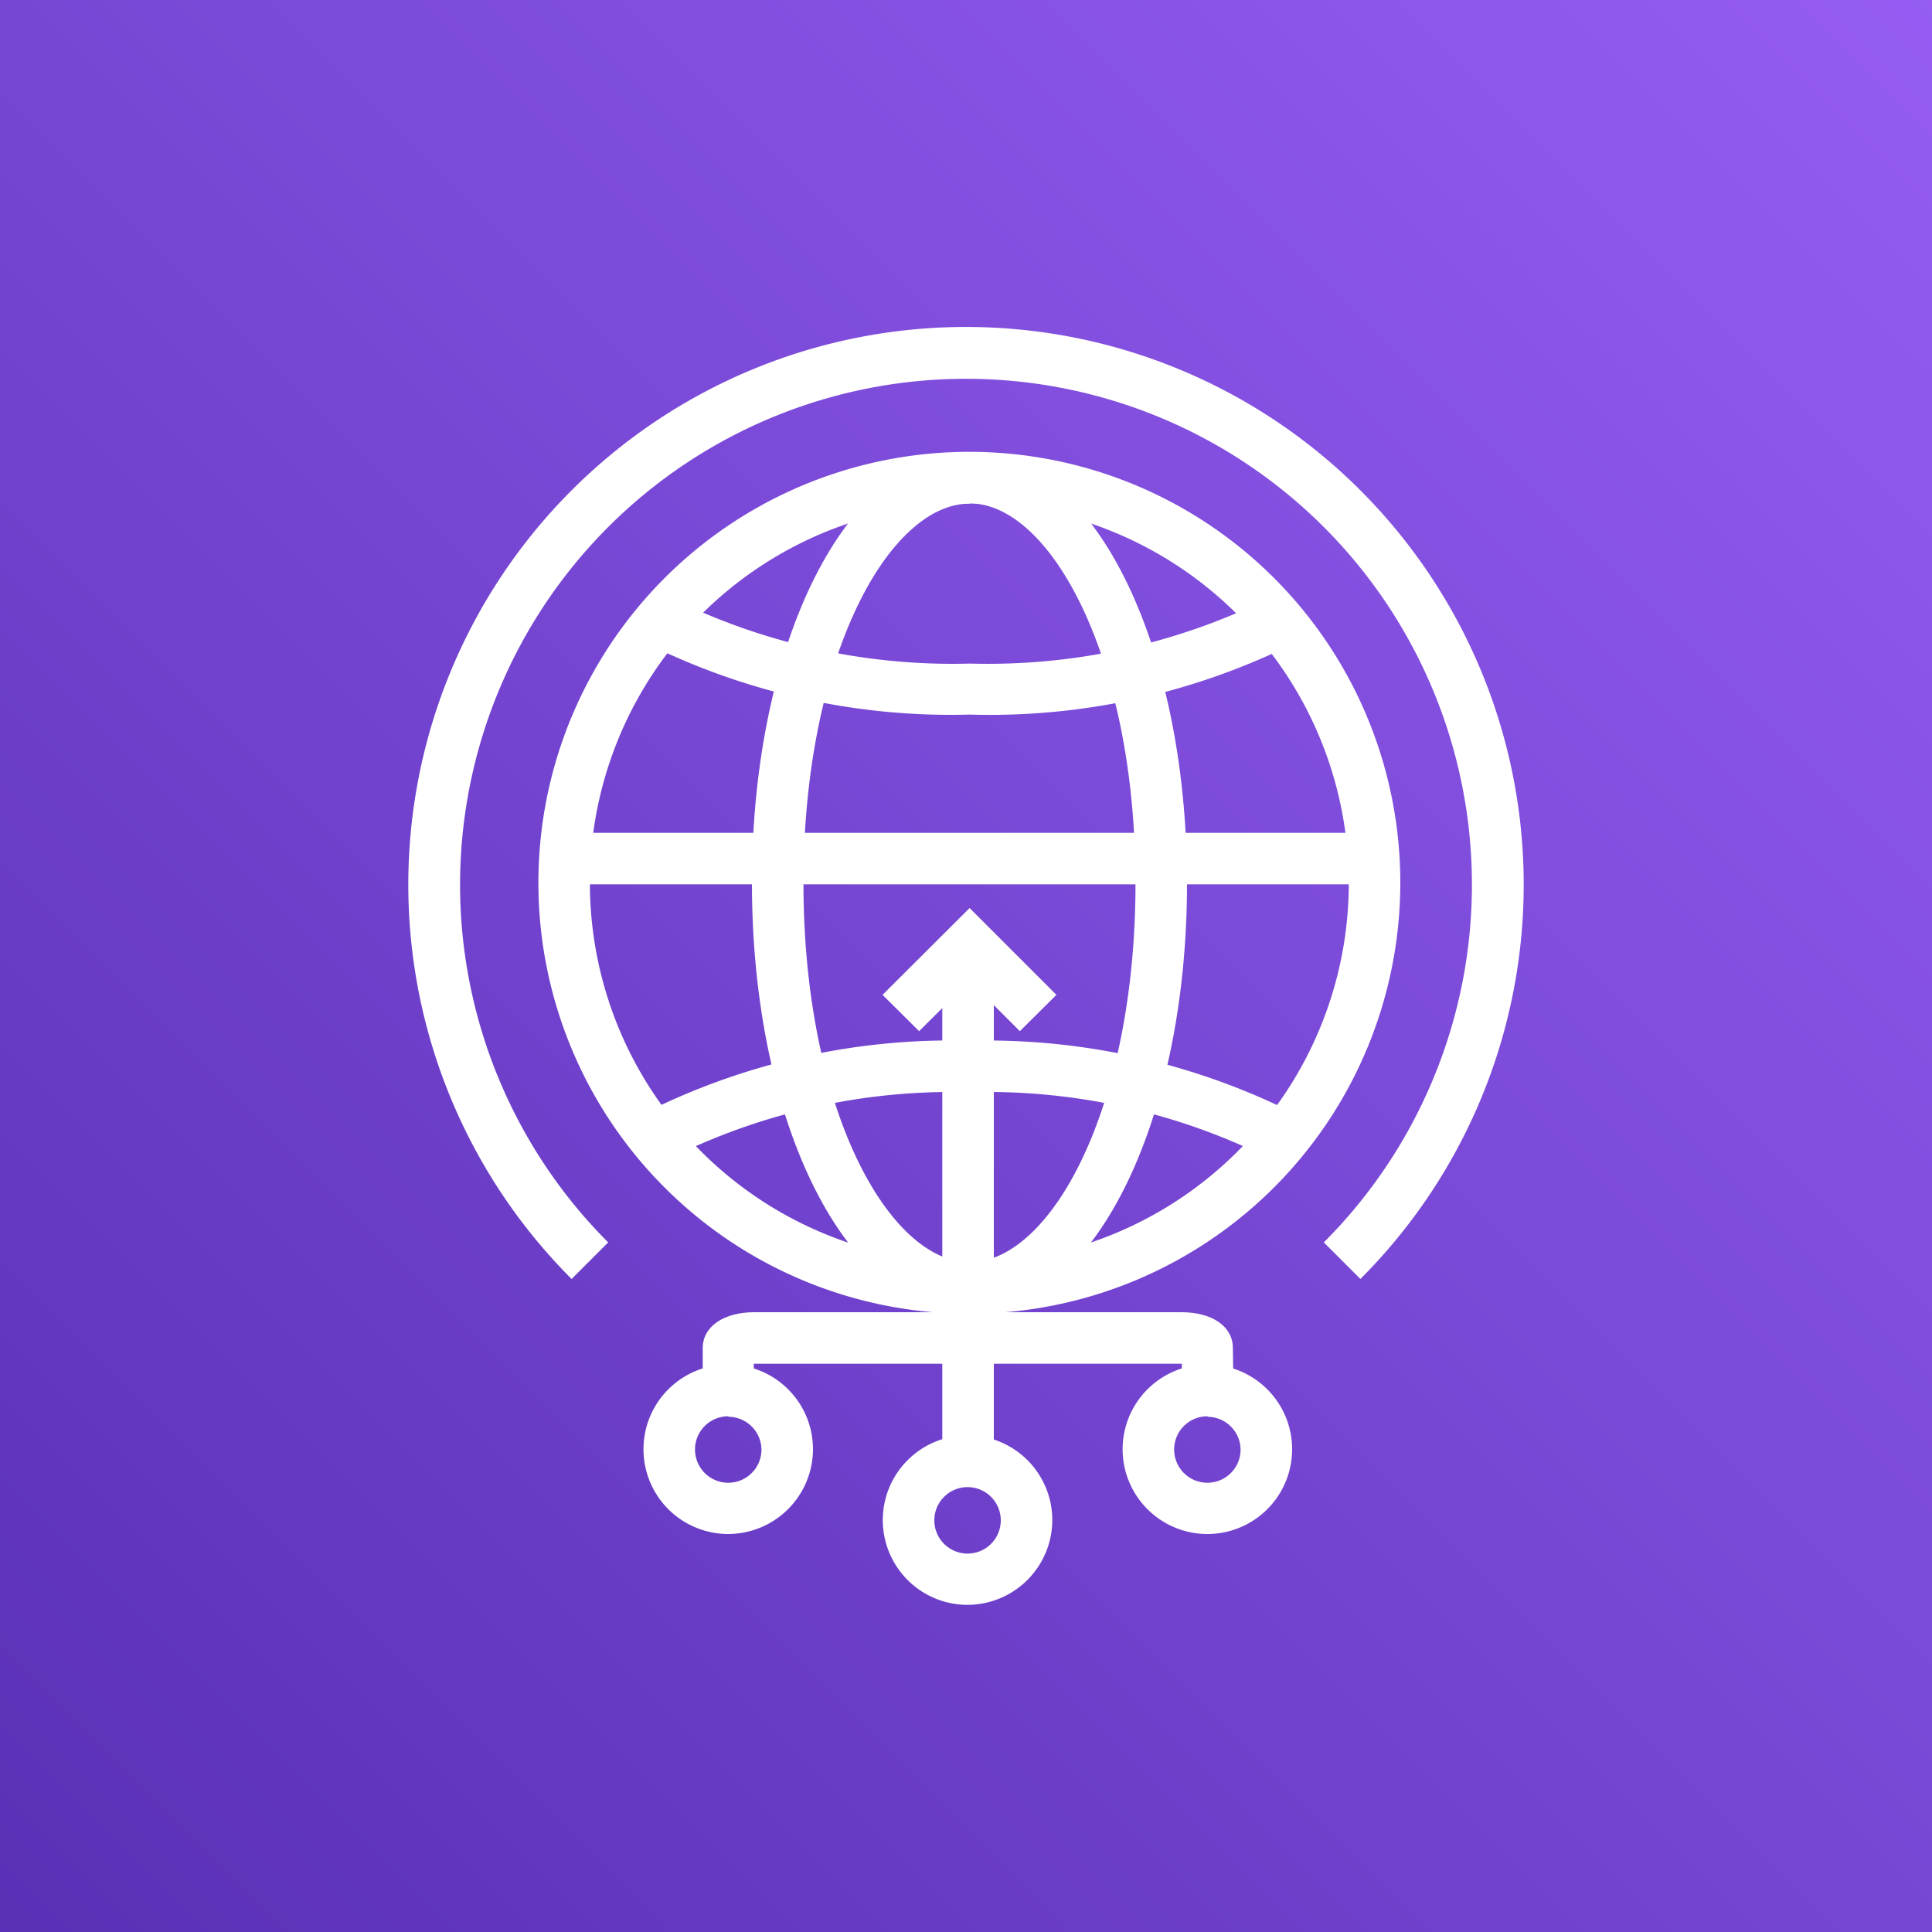 <svg xmlns="http://www.w3.org/2000/svg" xmlns:xlink="http://www.w3.org/1999/xlink" viewBox="0 0 75 75"><rect x="0" y="0" width="75" height="75" fill="#333333" stroke="none"/><defs><style>.cls-1{fill:url(#PurpleGradient);}</style><linearGradient id="PurpleGradient" x1="-1370.32" y1="-602.7" x2="-1520.32" y2="-602.7" gradientTransform="translate(-1410.67 633.32) rotate(135)" gradientUnits="userSpaceOnUse"><stop offset="0" stop-color="#4d27a8"/><stop offset="1" stop-color="#a166ff"/></linearGradient></defs><g><rect data-name="Purple Gradient" class="cls-1" width="75" height="75"/><g data-name="Icon Test"><path fill="#fff" d="M37.64,51A16.73,16.73,0,1,1,54.36,34.27,16.74,16.74,0,0,1,37.64,51Zm0-31.45A14.73,14.73,0,1,0,52.36,34.27,14.75,14.75,0,0,0,37.64,19.54Z"/><path fill="#fff" d="M37.64,27.74A26.52,26.52,0,0,1,25.15,25l1-1.74a24.65,24.65,0,0,0,11.52,2.5,24.61,24.61,0,0,0,11.51-2.5l1,1.74A26.5,26.5,0,0,1,37.64,27.74Z"/><path fill="#fff" d="M49.15,44.91A24.49,24.49,0,0,0,37.63,42.4a24.51,24.51,0,0,0-11.51,2.51l-1-1.75A26.5,26.5,0,0,1,37.63,40.4a26.64,26.64,0,0,1,12.49,2.76Z"/><path fill="#fff" d="M37.64,51c-4.74,0-8.45-7.34-8.45-16.72s3.71-16.73,8.45-16.73,8.44,7.35,8.44,16.73S42.37,51,37.64,51Zm0-31.45c-3.12,0-6.45,5.92-6.45,14.73S34.52,49,37.64,49s6.44-5.91,6.44-14.72S40.75,19.54,37.64,19.54Z"/><rect fill="#fff" x="36.58" y="37.26" width="2" height="19.47"/><path fill="#fff" d="M28.28,59.55a3.29,3.29,0,1,1,3.28-3.29A3.3,3.3,0,0,1,28.28,59.55Zm0-4.57a1.29,1.29,0,1,0,1.28,1.28A1.29,1.29,0,0,0,28.28,55Z"/><path fill="#fff" d="M37.56,62.3A3.29,3.29,0,1,1,40.85,59,3.3,3.3,0,0,1,37.56,62.3Zm0-4.57A1.29,1.29,0,1,0,38.85,59,1.29,1.29,0,0,0,37.56,57.73Z"/><path fill="#fff" d="M46.88,59.55a3.29,3.29,0,1,1,3.28-3.29A3.29,3.29,0,0,1,46.88,59.55Zm0-4.57a1.29,1.29,0,1,0,1.28,1.28A1.29,1.29,0,0,0,46.88,55Z"/><path fill="#fff" d="M47.88,53.82h-2v-.88h-8.3v-2h8.28c1.21,0,2,.56,2,1.39Z"/><path fill="#fff" d="M29.28,53.82h-2V52.33c0-.83.81-1.39,2-1.39h8.28v2h-8.3Z"/><polygon fill="#fff" points="35.68 40.03 34.26 38.62 37.64 35.25 41.01 38.62 39.59 40.03 37.64 38.08 35.68 40.03"/><path fill="#fff" d="M52.81,49.65l-1.42-1.42a19.64,19.64,0,1,0-27.78,0l-1.42,1.42a21.65,21.65,0,1,1,30.62,0Z"/><rect fill="#fff" x="21.91" y="32.33" width="31.45" height="2"/></g></g></svg>